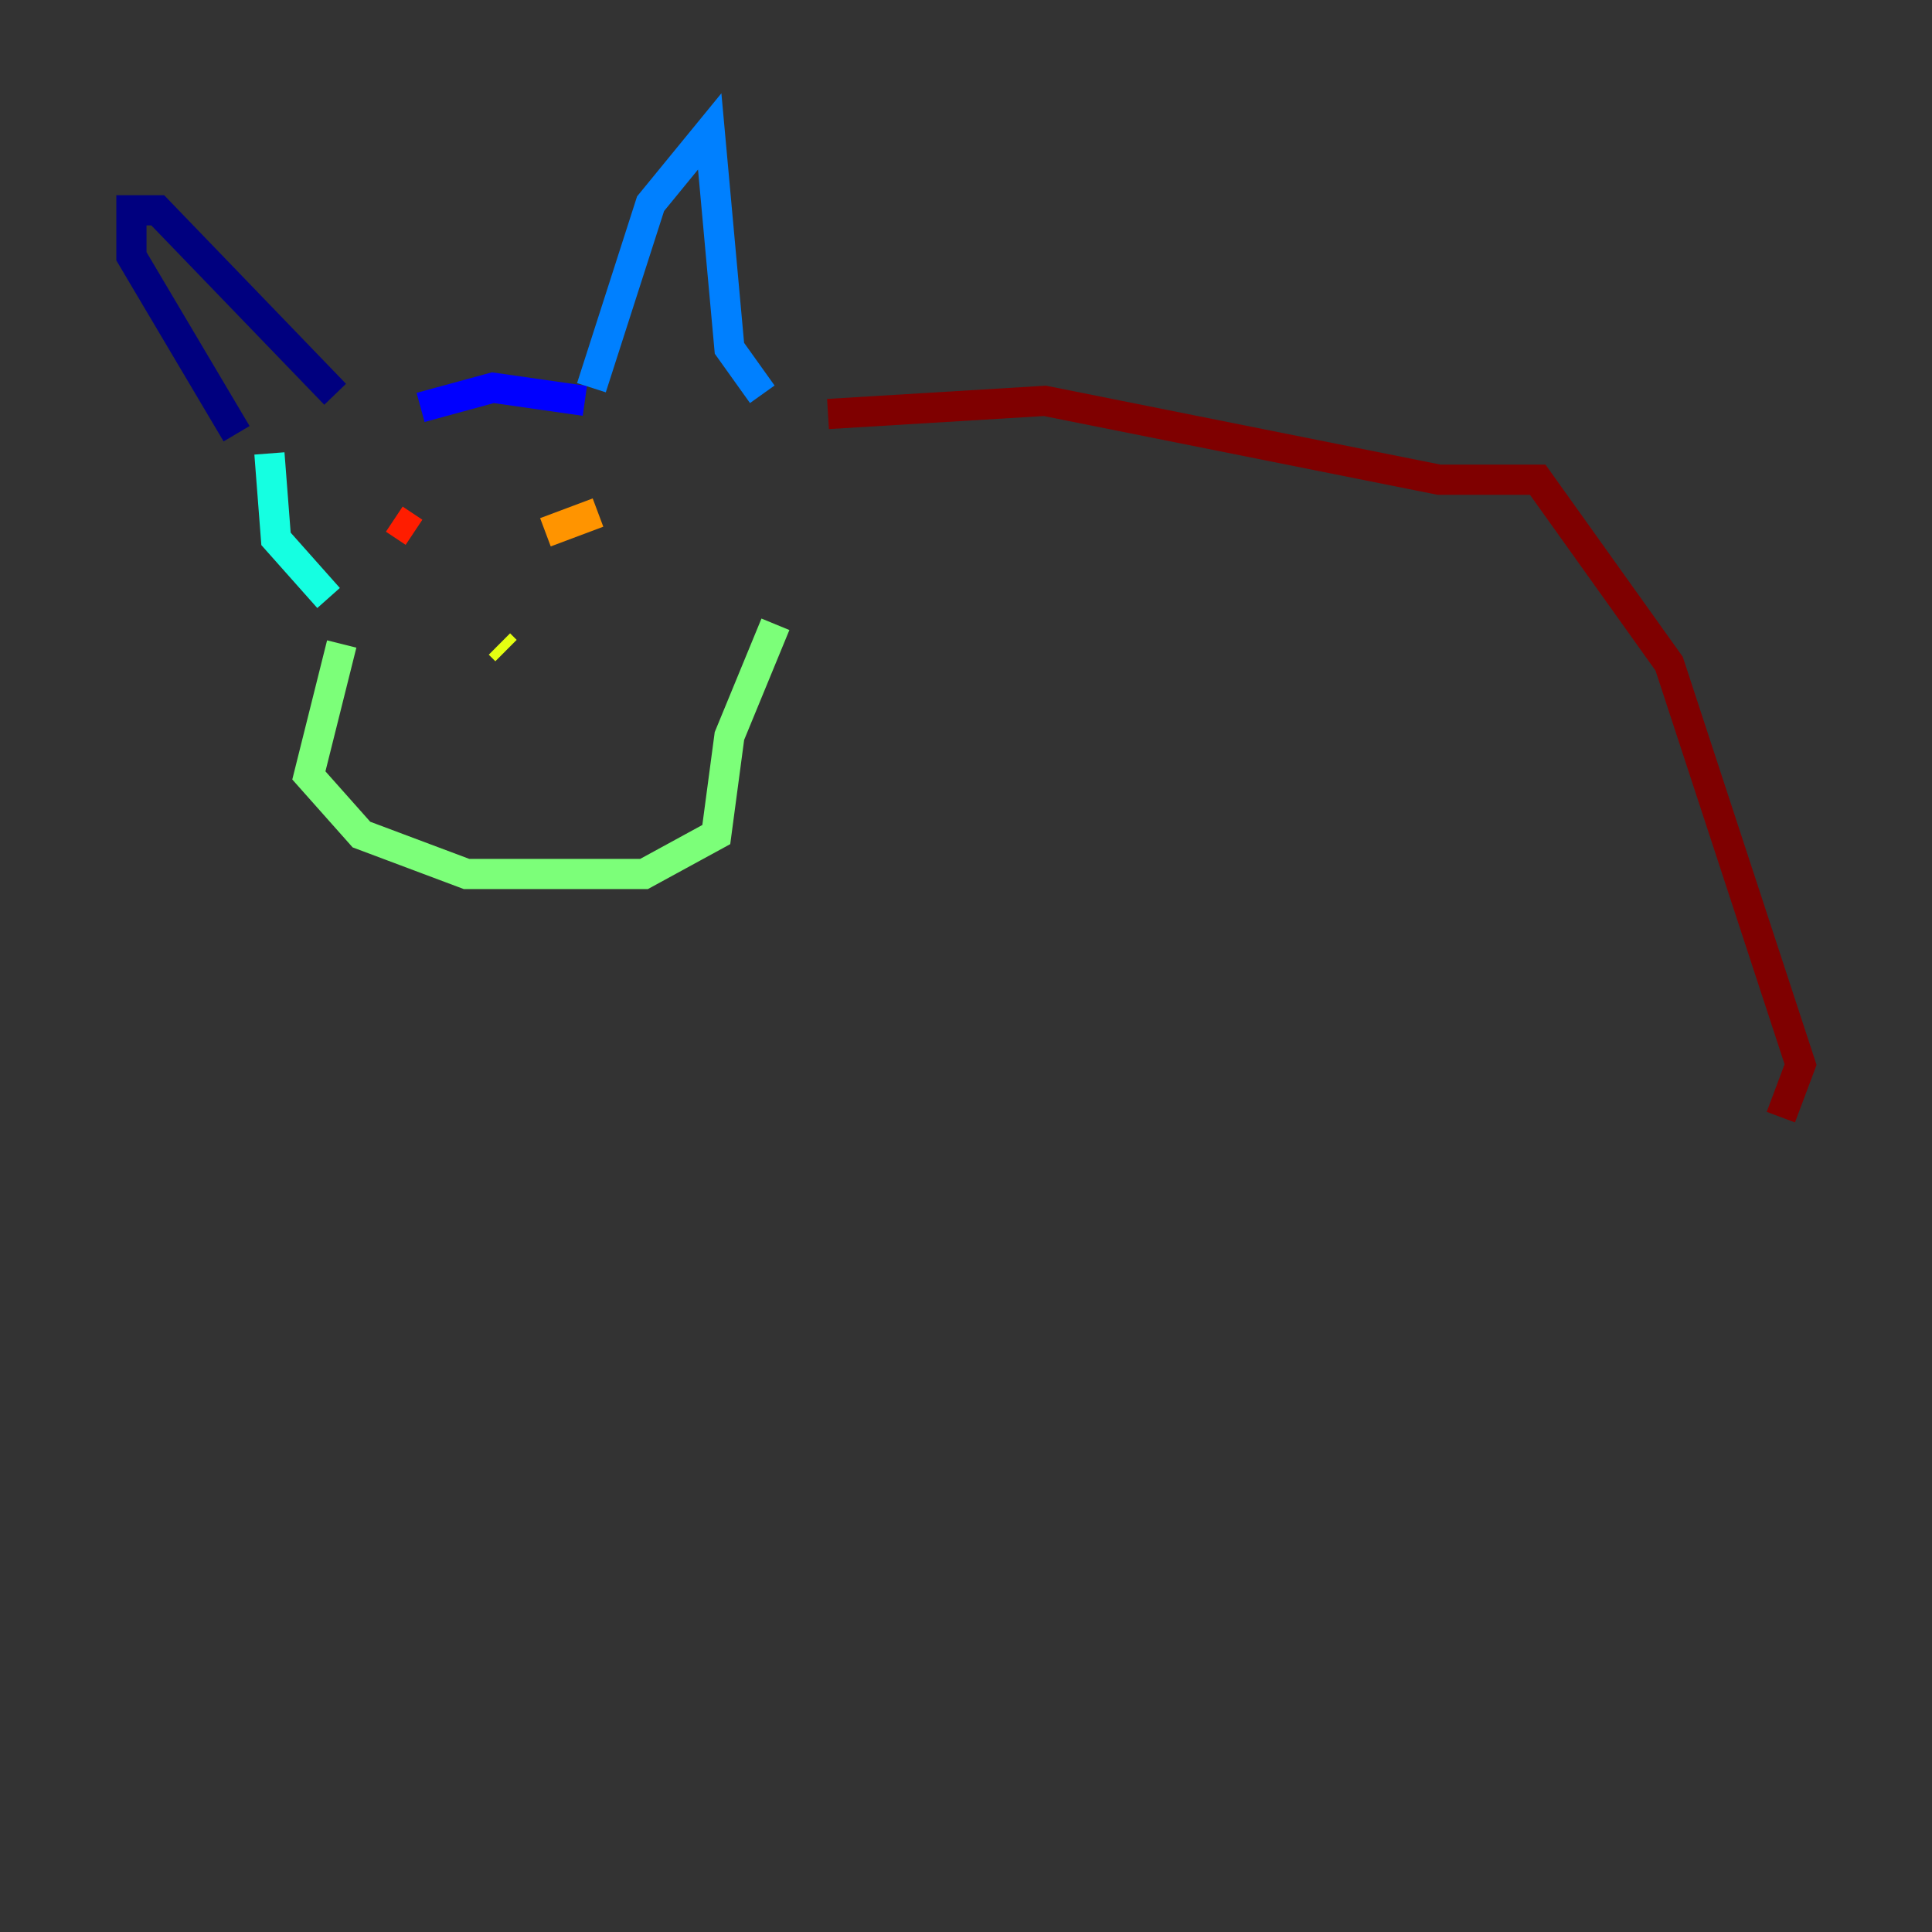 <?xml version="1.0" encoding="utf-8" ?>
<svg baseProfile="tiny" height="128" version="1.2" viewBox="0,0,128,128" width="128" xmlns="http://www.w3.org/2000/svg" xmlns:ev="http://www.w3.org/2001/xml-events" xmlns:xlink="http://www.w3.org/1999/xlink"><rect x="0" y="0" width="128" height="128" fill="#333333" stroke="none"/><defs /><polyline fill="none" points="15.674,28.735 8.707,16.98 8.707,13.932 10.449,13.932 22.204,26.122" stroke="#00007f" stroke-width="2" /><polyline fill="none" points="27.864,26.993 32.653,25.687 38.748,26.558" stroke="#0000ff" stroke-width="2" /><polyline fill="none" points="39.184,25.687 43.102,13.497 47.02,8.707 48.327,23.075 50.503,26.122" stroke="#0080ff" stroke-width="2" /><polyline fill="none" points="17.85,30.041 18.286,35.701 21.769,39.619" stroke="#15ffe1" stroke-width="2" /><polyline fill="none" points="22.64,42.667 20.463,51.374 23.946,55.292 30.912,57.905 42.667,57.905 47.456,55.292 48.327,48.762 51.374,41.361" stroke="#7cff79" stroke-width="2" /><polyline fill="none" points="33.524,43.102 33.088,42.667" stroke="#e4ff12" stroke-width="2" /><polyline fill="none" points="36.136,35.265 39.619,33.959" stroke="#ff9400" stroke-width="2" /><polyline fill="none" points="27.429,35.265 26.122,34.395" stroke="#ff1d00" stroke-width="2" /><polyline fill="none" points="54.857,27.429 69.225,26.558 95.347,31.782 101.878,31.782 110.585,43.973 119.293,70.531 117.986,74.014" stroke="#7f0000" stroke-width="2" /></svg>